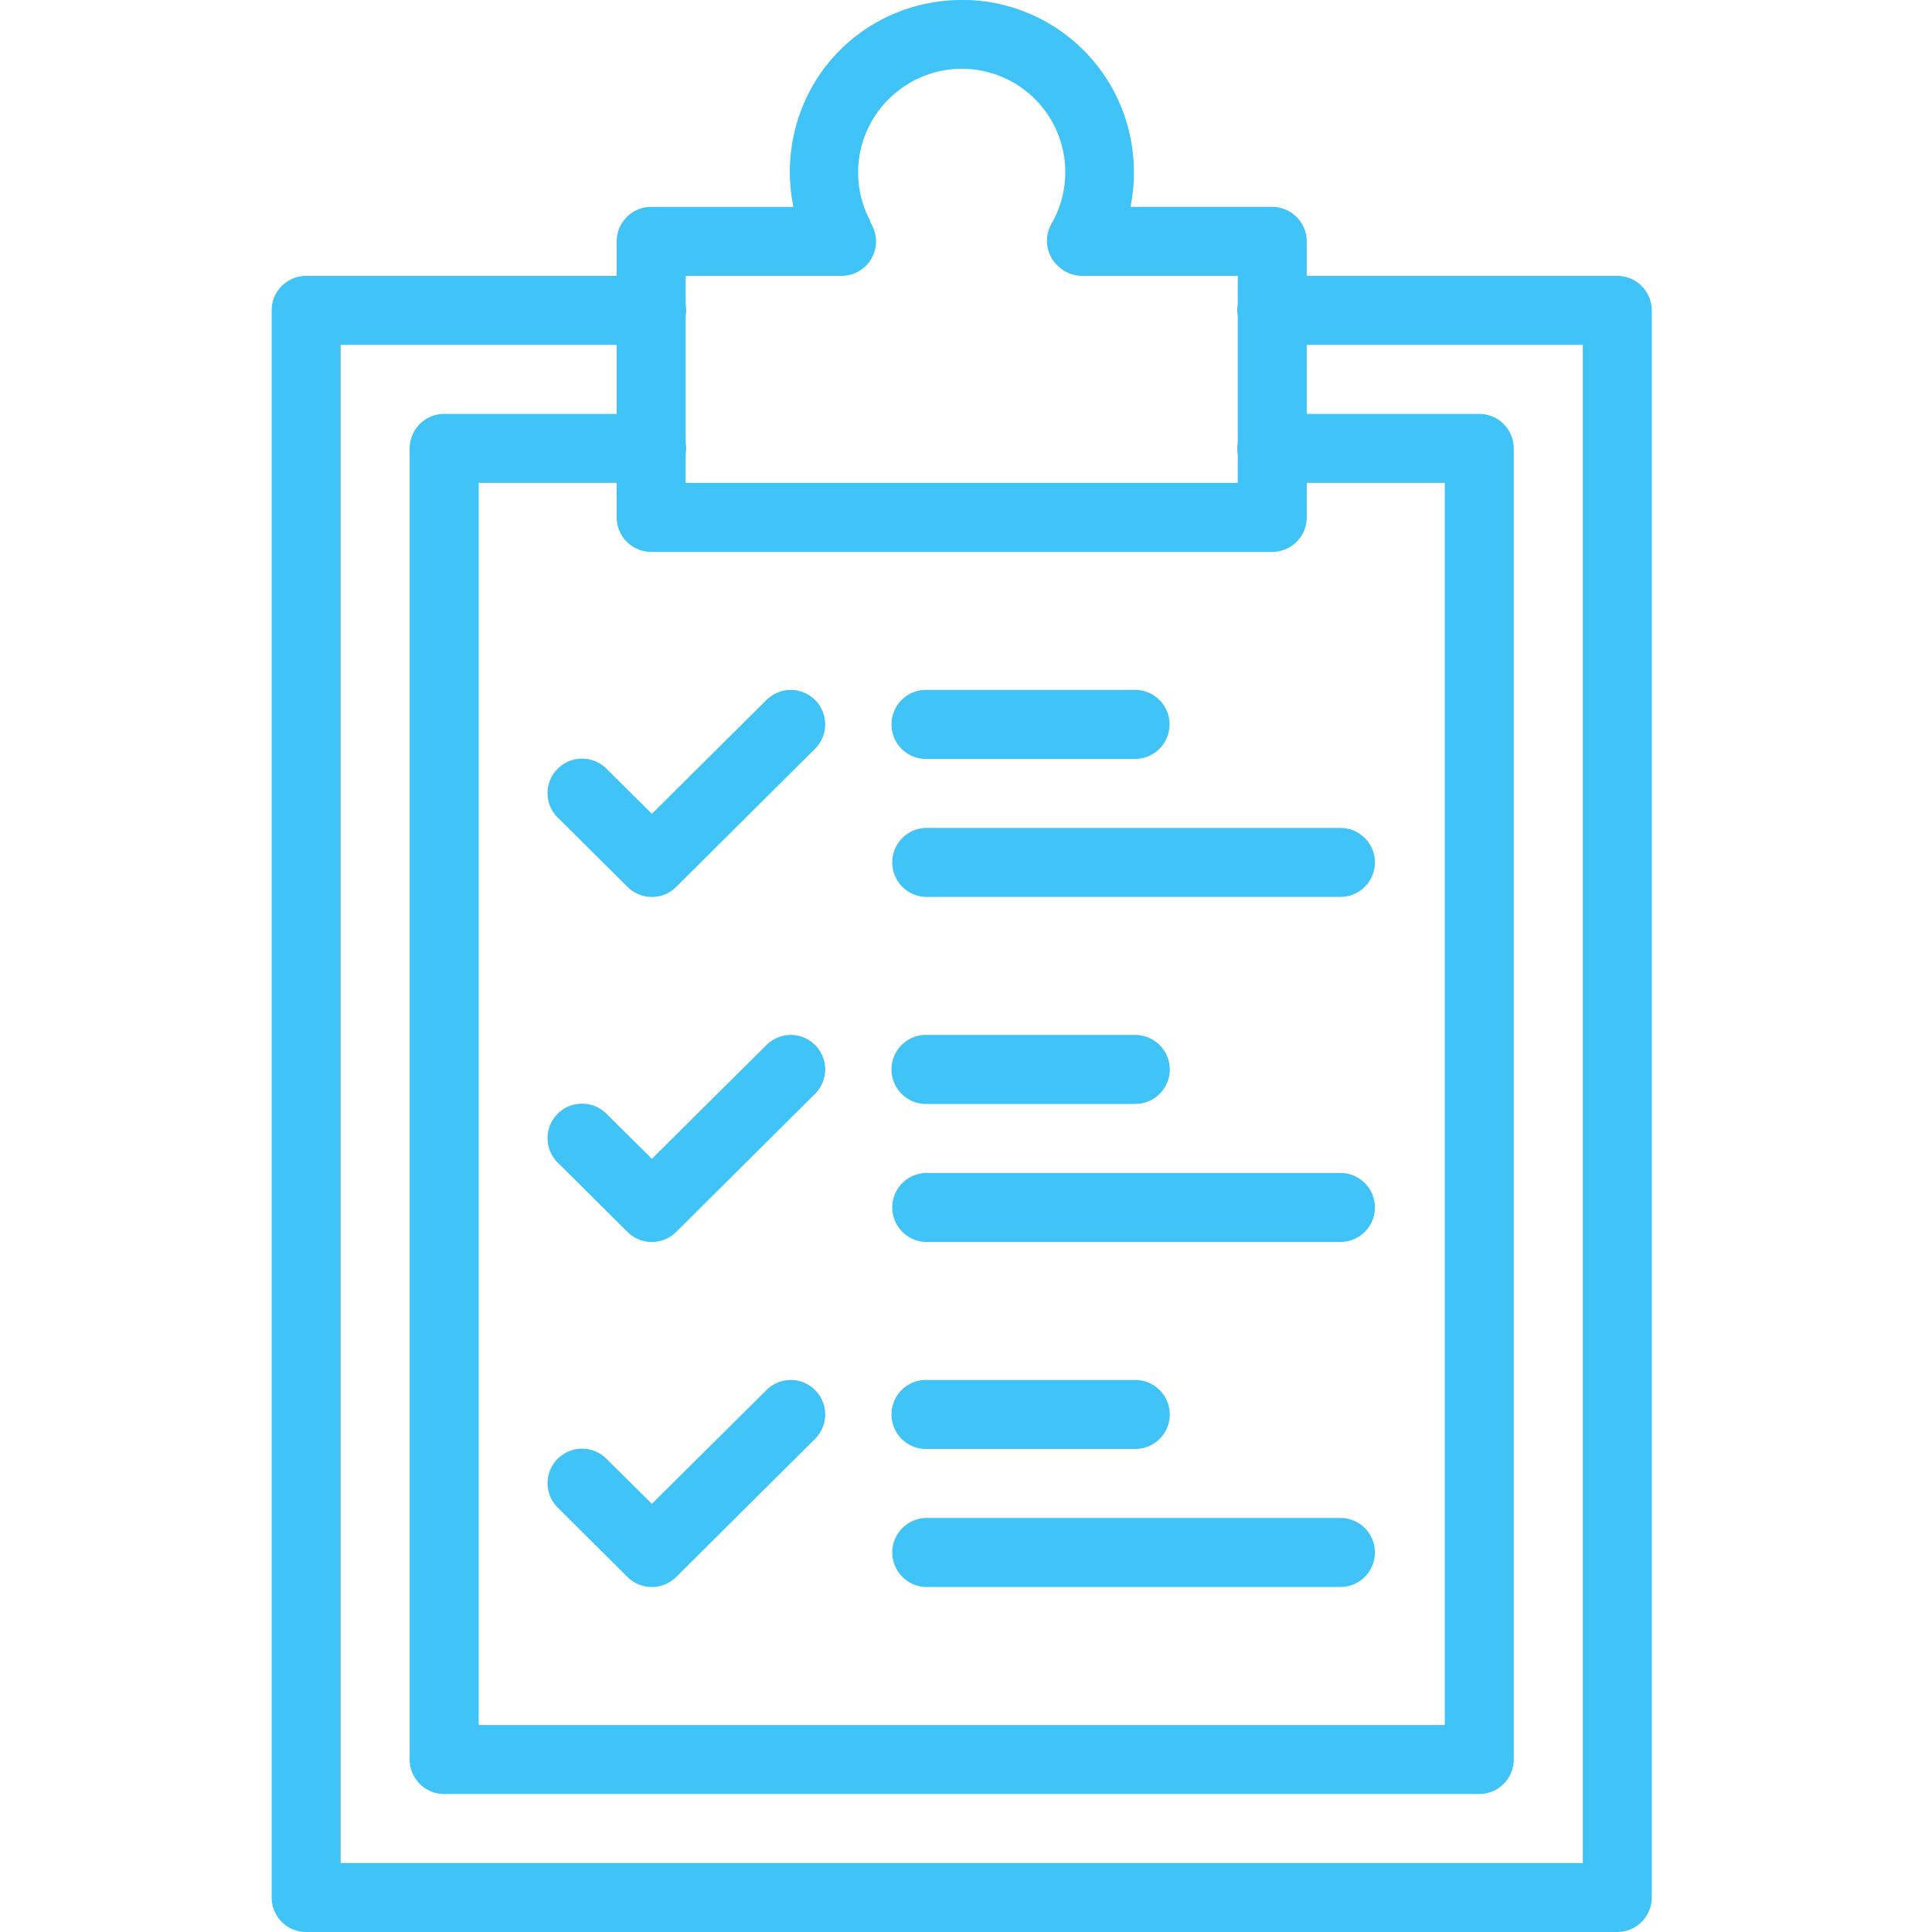 <svg xmlns="http://www.w3.org/2000/svg" xmlns:xlink="http://www.w3.org/1999/xlink" width="256" height="256" viewBox="0 0 256 256"><defs><path id="a" d="M36 0h182.87v256H36z"/></defs><clipPath id="b"><use xlink:href="#a" overflow="visible"/></clipPath><path d="M128.31 0v.018a22.857 22.857 0 0 0-14.648 4.572c-7.148 5.384-10.269 14.349-8.532 22.823H86.285a4.575 4.575 0 0 0-4.572 4.572v4.572H40.567a4.575 4.575 0 0 0-4.572 4.572V251.43a4.572 4.572 0 0 0 4.572 4.571h173.73a4.574 4.574 0 0 0 4.572-4.571V41.128a4.578 4.578 0 0 0-4.572-4.572h-41.146v-4.572a4.578 4.578 0 0 0-4.571-4.572h-18.788c1.6-7.844-.99-16.211-7.25-21.733A22.788 22.788 0 0 0 128.31 0m-.339 9.125a13.711 13.711 0 0 1 8.536 3.411 13.689 13.689 0 0 1 2.821 17.108 4.563 4.563 0 0 0 .911 5.657c0 .009.009.022.019.022.08.063.151.125.231.179.026.031.054.058.089.094.055.036.125.081.18.121.115.081.231.161.356.237a.256.256 0 0 1 .089.036 4.662 4.662 0 0 0 2.232.567h20.573v3.822a4.247 4.247 0 0 0 0 1.5v16.787a4.247 4.247 0 0 0 0 1.5v3.822H90.856v-3.857a4.234 4.234 0 0 0 0-1.464V41.842a4.234 4.234 0 0 0 0-1.464v-3.822h20.573c2.527.036 4.612-1.973 4.648-4.5a4.594 4.594 0 0 0-.679-2.469 4.426 4.426 0 0 0-.357-.848 13.682 13.682 0 0 1 4.144-16.841 13.632 13.632 0 0 1 8.786-2.773M45.139 45.7h36.574v9.144H58.854a4.575 4.575 0 0 0-4.572 4.572v173.727a4.572 4.572 0 0 0 4.572 4.571H196.01a4.574 4.574 0 0 0 4.572-4.571V59.415a4.578 4.578 0 0 0-4.572-4.572h-22.858V45.7h36.574v201.157H45.139V45.7zm18.287 18.287h18.287v4.572a4.574 4.574 0 0 0 4.572 4.571h82.296a4.577 4.577 0 0 0 4.571-4.571v-4.572h18.287V228.57H63.426V63.987zm41.24 27.43a4.636 4.636 0 0 0-3.147 1.371l-15.14 15.042-5.96-5.916c-1.759-1.809-4.657-1.866-6.465-.107-1.822 1.754-1.875 4.652-.121 6.46a.874.874 0 0 0 .138.129l9.179 9.125a4.574 4.574 0 0 0 6.447 0l18.349-18.251a4.567 4.567 0 0 0-3.28-7.853m17.8 0a4.57 4.57 0 0 0-4.331 4.799 4.57 4.57 0 0 0 4.799 4.344h27.431a4.572 4.572 0 0 0 .125-9.143h-27.556a4.06 4.06 0 0 0-.468 0m.112 18.287c-2.522.129-4.474 2.277-4.344 4.799a4.581 4.581 0 0 0 4.809 4.344h54.504a4.569 4.569 0 0 0 4.634-4.509c.045-2.522-1.982-4.599-4.5-4.634h-54.638a4.007 4.007 0 0 0-.465 0m-17.912 27.431a4.595 4.595 0 0 0-3.147 1.375l-15.14 15.037-5.96-5.911c-1.759-1.813-4.657-1.866-6.465-.116a4.567 4.567 0 0 0-.121 6.465c.044.044.089.089.138.134l9.179 9.125a4.58 4.58 0 0 0 6.447 0l18.349-18.251a4.567 4.567 0 0 0 .112-6.465 4.556 4.556 0 0 0-3.392-1.393m17.8 0a4.568 4.568 0 0 0-4.331 4.804 4.574 4.574 0 0 0 4.799 4.34h27.431a4.57 4.57 0 0 0 4.635-4.51 4.575 4.575 0 0 0-4.51-4.634h-27.556a4.06 4.06 0 0 0-.468 0m.112 18.287a4.578 4.578 0 0 0-4.344 4.804 4.586 4.586 0 0 0 4.809 4.34h54.504a4.57 4.57 0 0 0 4.634-4.51c.045-2.518-1.982-4.599-4.5-4.634h-54.638a4.007 4.007 0 0 0-.465 0m-17.912 27.43a4.6 4.6 0 0 0-3.147 1.376l-15.14 15.036-5.96-5.911c-1.759-1.813-4.657-1.866-6.465-.116a4.568 4.568 0 0 0 .017 6.599l9.179 9.126a4.581 4.581 0 0 0 6.447 0l18.349-18.251a4.567 4.567 0 0 0 .112-6.465 4.56 4.56 0 0 0-3.392-1.394m17.8 0a4.57 4.57 0 0 0-4.331 4.805 4.574 4.574 0 0 0 4.799 4.339h27.431a4.57 4.57 0 0 0 4.635-4.509 4.576 4.576 0 0 0-4.51-4.635h-27.556a4.06 4.06 0 0 0-.468 0m.112 18.287a4.58 4.58 0 0 0-4.344 4.805 4.585 4.585 0 0 0 4.809 4.339h54.504a4.569 4.569 0 0 0 4.634-4.509c.045-2.519-1.982-4.599-4.5-4.635h-54.638a4.007 4.007 0 0 0-.465 0" clip-path="url(#b)" fill="#40c3f7"/></svg>